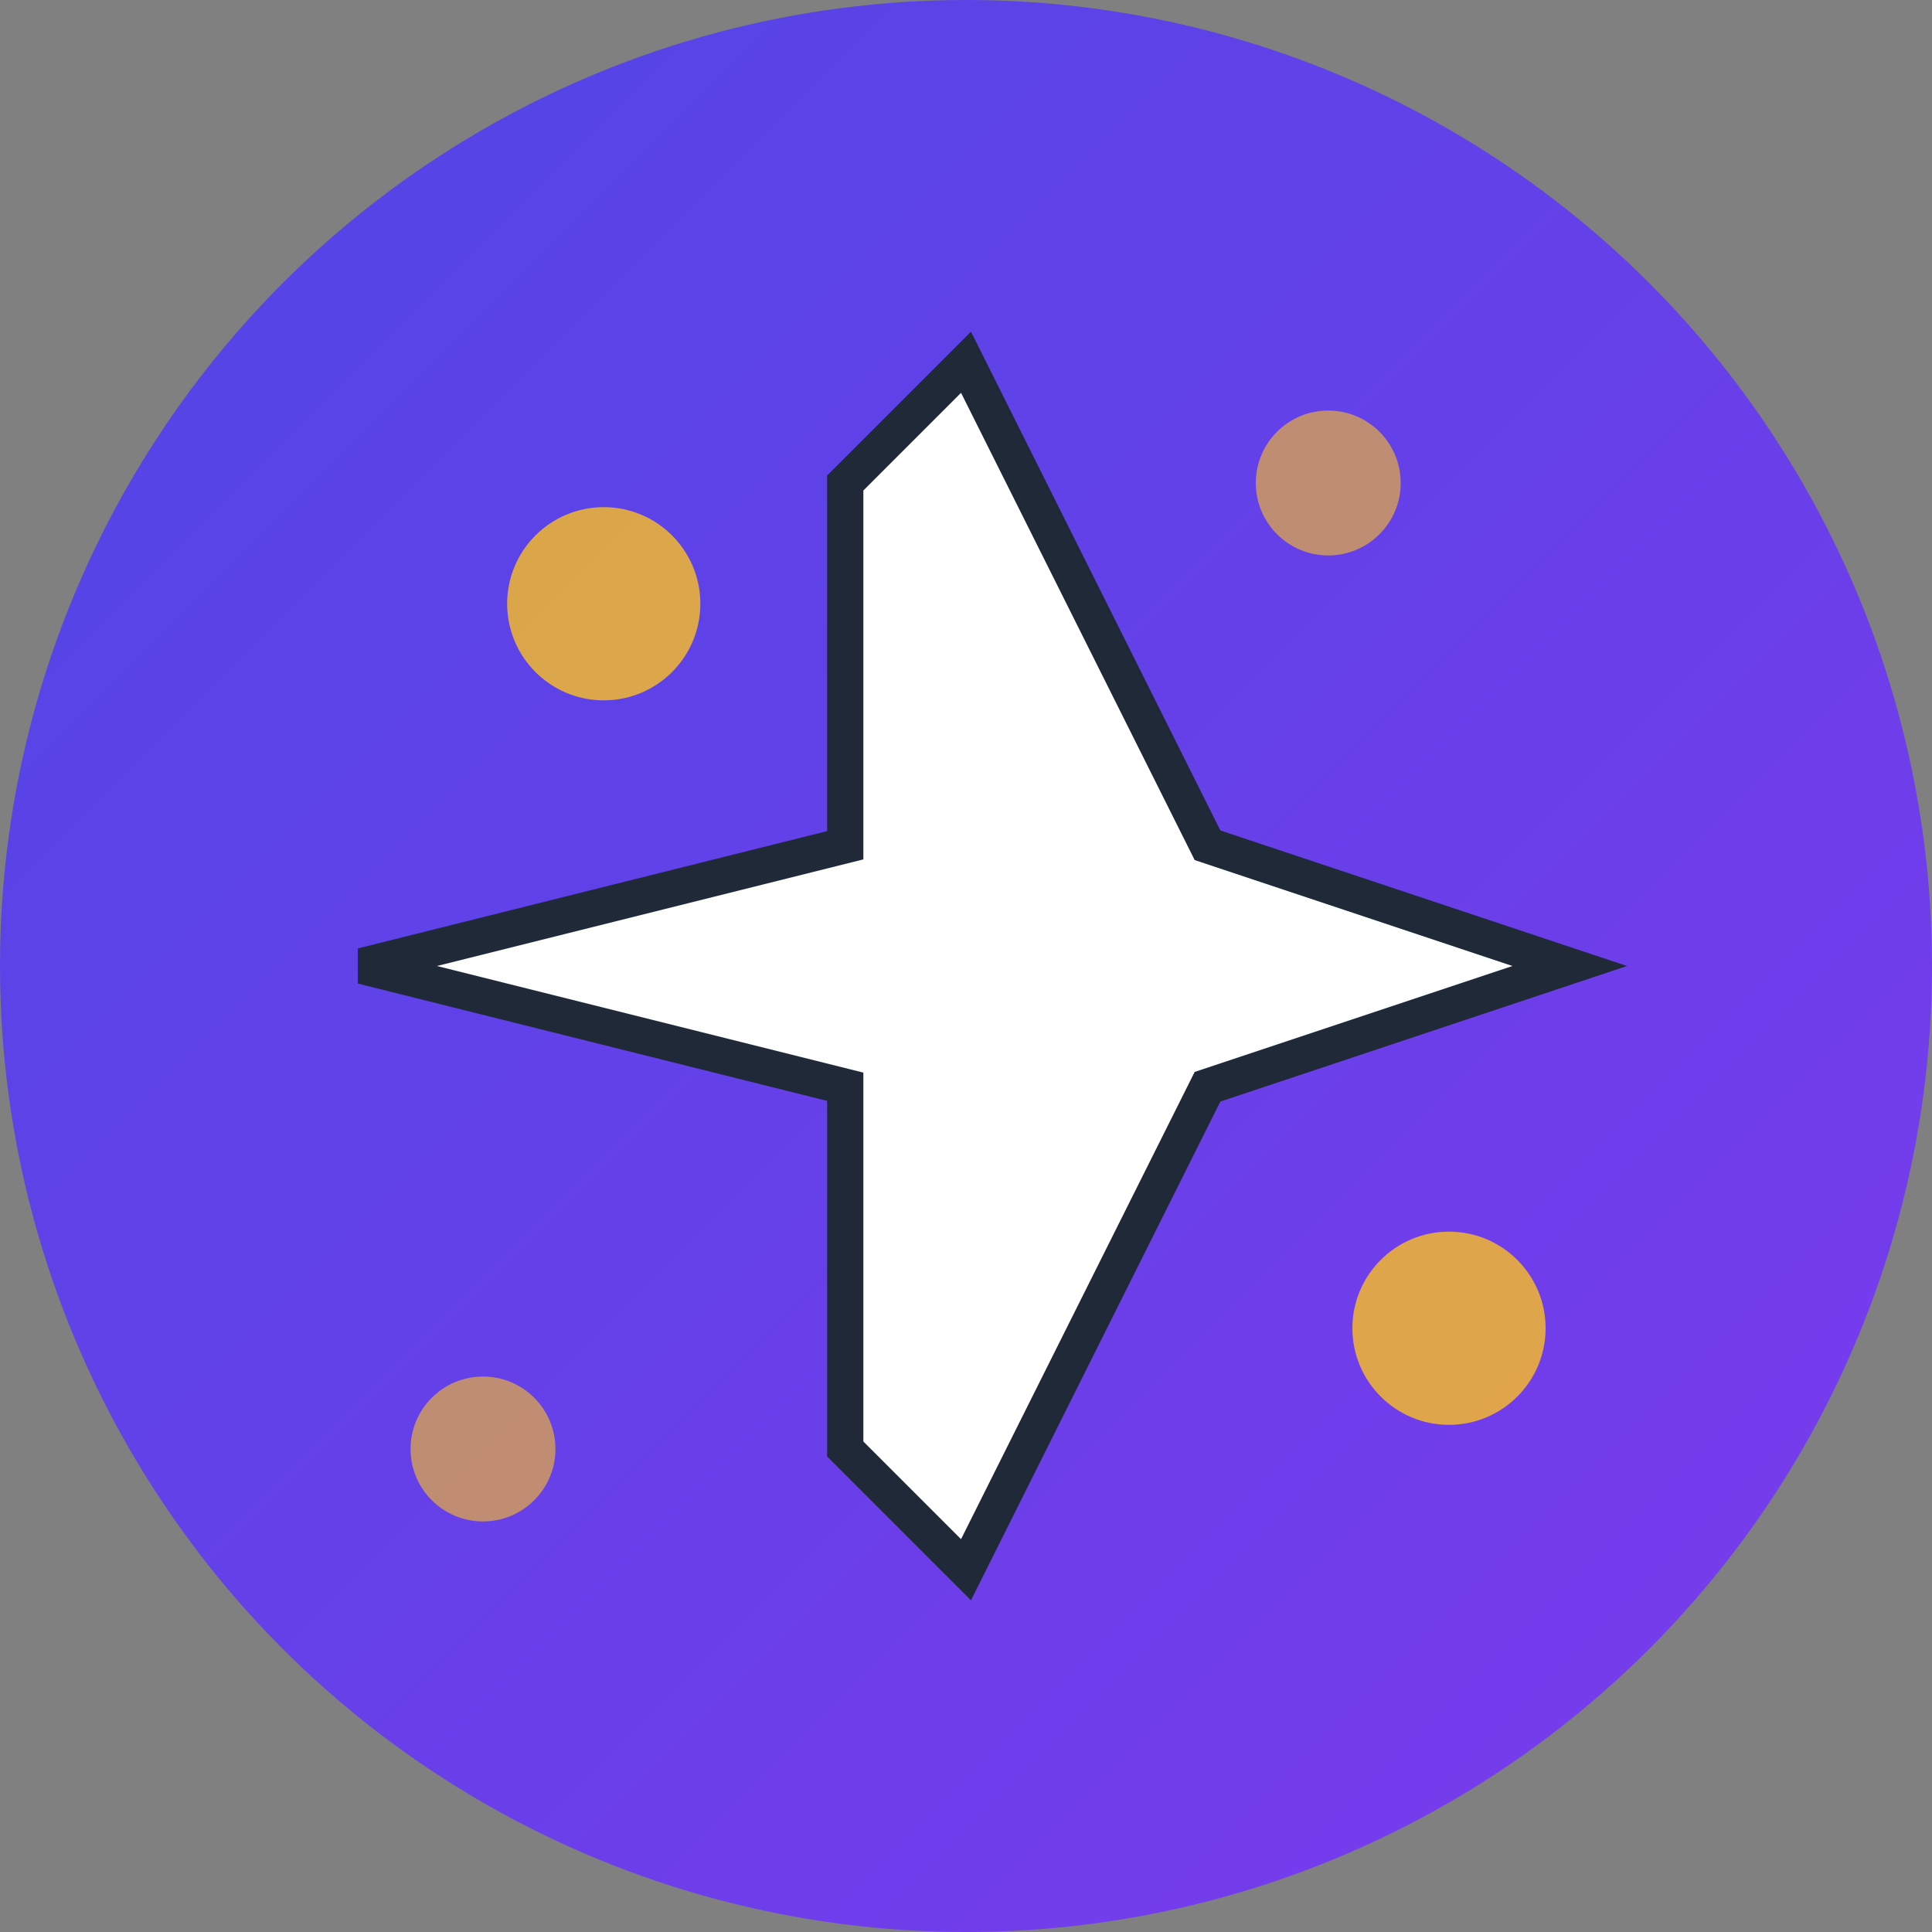 <svg xmlns="http://www.w3.org/2000/svg" viewBox="0 0 16 16" width="16" height="16">
  <rect x="0" y="0" width="16" height="16" fill="#808080" stroke="none"/>
  <defs>
    <linearGradient id="bg16" x1="0%" y1="0%" x2="100%" y2="100%">
      <stop offset="0%" style="stop-color:#4F46E5;stop-opacity:1" />
      <stop offset="100%" style="stop-color:#7C3AED;stop-opacity:1" />
    </linearGradient>
  </defs>
  
  <!-- Background -->
  <circle cx="8" cy="8" r="8" fill="url(#bg16)" />
  
  <!-- AI dots -->
  <circle cx="5" cy="5" r="0.8" fill="#FBBF24" opacity="0.8" />
  <circle cx="11" cy="4" r="0.6" fill="#FBBF24" opacity="0.6" />
  <circle cx="12" cy="11" r="0.8" fill="#FBBF24" opacity="0.8" />
  <circle cx="4" cy="12" r="0.6" fill="#FBBF24" opacity="0.6" />
  
  <!-- Airplane -->
  <path d="M8 3 L10 7 L13 8 L10 9 L8 13 L7 12 L7 9 L3 8 L7 7 L7 4 Z" 
        fill="white" stroke="#1F2937" stroke-width="0.3" />
</svg>
